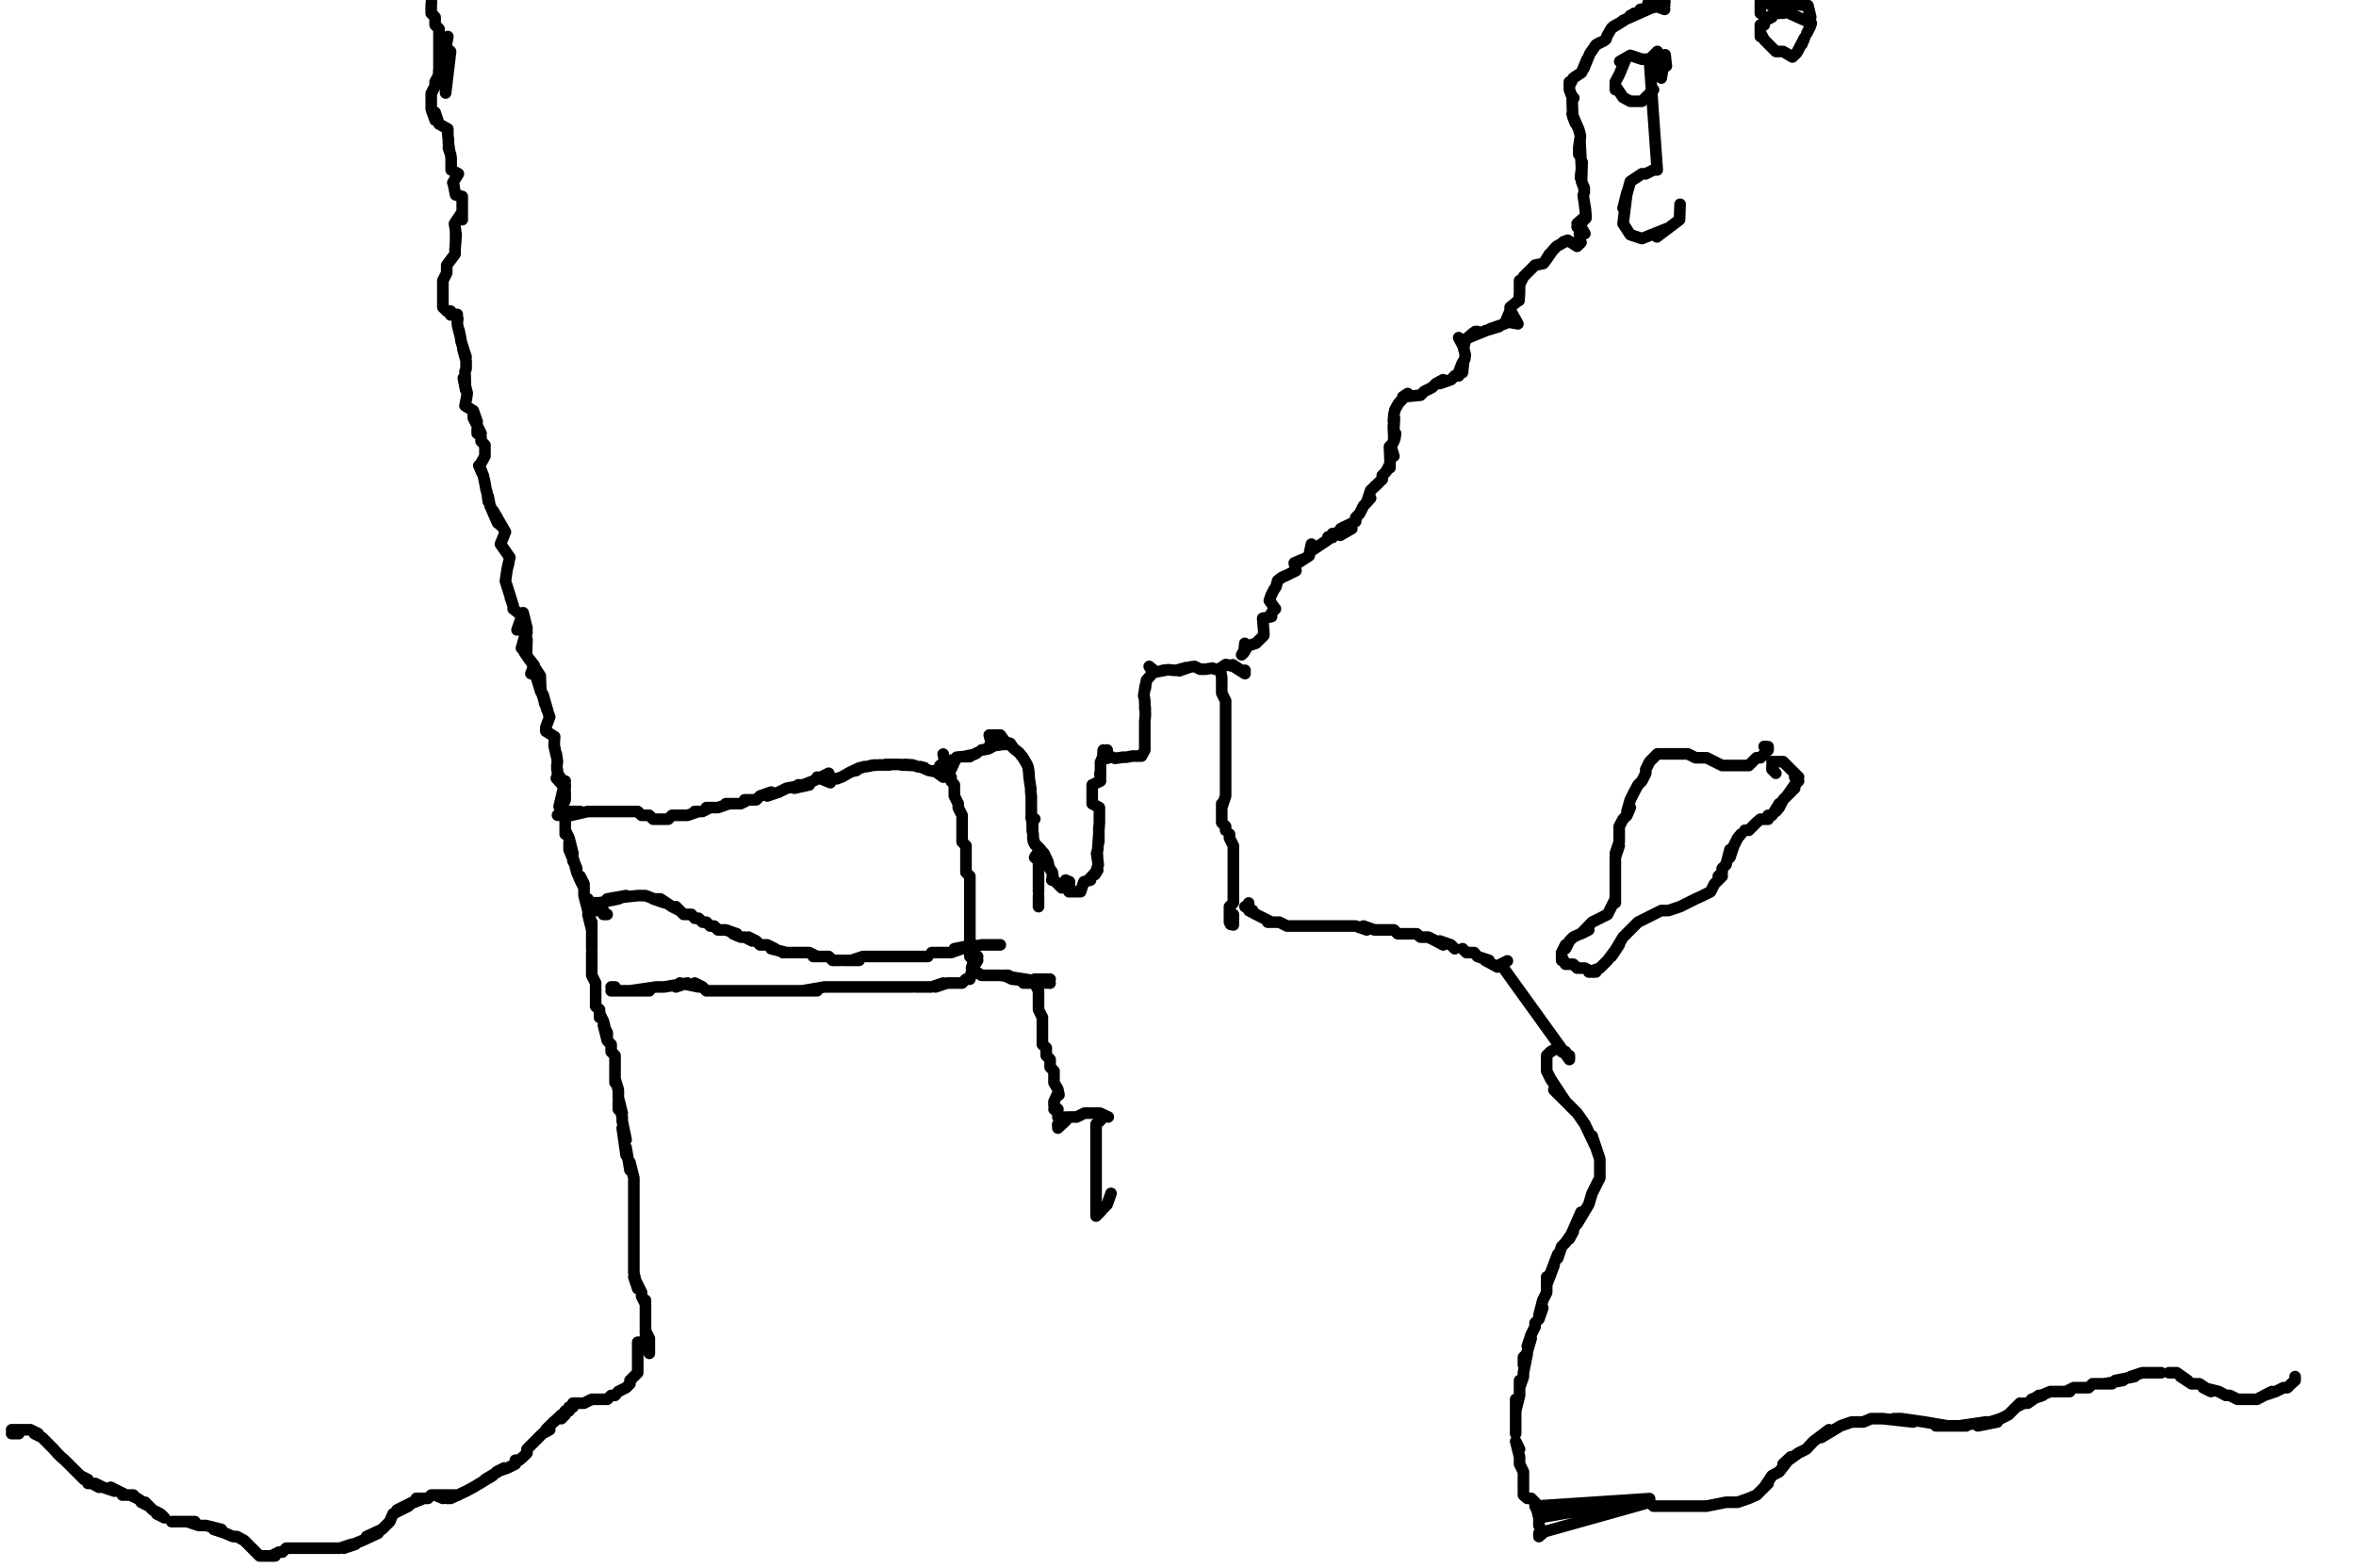 <?xml version="1.0" encoding="utf-8" ?>
<svg baseProfile="full" height="2832" version="1.1" width="4256" xmlns="http://www.w3.org/2000/svg" xmlns:ev="http://www.w3.org/2001/xml-events" xmlns:xlink="http://www.w3.org/1999/xlink"><defs /><path d="M786.36,-3.45" fill="none" stroke="#000000" style="-webkit-tap-highlight-color: rgba(0, 0, 0, 0); stroke-linecap: round; stroke-linejoin: round; stroke-width: 21;" /><path d="M779.46,3.45L779,10L779,17L779,24L786,31L786,38L786,45L793,52L793,59L793,66L793,72L793,79L793,86L793,93L793,100L793,107L793,114L793,121L793,128L793,135L805,142L803,150" fill="none" stroke="#000000" style="-webkit-tap-highlight-color: rgba(0, 0, 0, 0); stroke-linecap: round; stroke-linejoin: round; stroke-width: 21;" /><path d="M803,155L805,160L805,168L813.95,93.12L806,86L807,77L809,66L807,72L806,86L806,79L807,92L805,100L805,107L808,118L793,128L793,135L786,148L786,155L779,169L779,176L779,190L779,197L786,217L786,203L793,224L809,233L809,238L809,244L810,252L810,259L812,272L810,267L814,279L815,286L815,293L815,307L828,314L818,330L820,335L819,332L823,352L835,355L835,362L835,369L835,376L835,397L835,390L835,383L821,404L823,417L823,439L824,423L822,451L822,459L807,479L807,493L800,507L800,521L800,528L800,541L800,548L800,555L807,562L814,562L814,569L826,568L826,577L827,576L826,583L827,590L830,602L829,596L832,610L833,617L842,645L836,630L842,652L842,659L842,666L840,671L841,704L837,683L844,710L843,718L840,733L855,742L862,762L855,748L855,755L862,769L869,783L862,783L862,776L869,790L869,797L876,804L876,811L876,817L876,824L866,842L865,841L870,853L869,849L873,859L876,873L875,867L878,884L880,891L882,906L882,897L885,913L899,945L897,933L904,949L891,923L913,961L904,983L921,1007L921,1007L917,1024L919,1017L916,1029L913,1050L917,1062L914,1053L921,1075L921,1075L927,1094L922,1080L927,1094L927,1100L945,1114L934,1138L945,1107L952,1135L942,1171L952,1142L945,1174L952,1155L951,1184L958,1194L947,1178L954,1188L965,1202L959,1217L976,1221L961,1198L977,1250L976,1221L976,1245L976,1243L988,1282L984,1266L984,1271L981,1255L991,1290L993,1295L986,1314L986,1321L1002,1331L1001,1346L1003,1355L1001,1348L1006,1369L1005,1362L1007,1376L1006,1383L1006,1390L1007,1391L1007,1401L1007,1397L1021,1418L1021,1424L1005,1406L1021,1411L1010,1457L1021,1438L1021,1431L1021,1445L1012,1466L1012,1463L1022,1475L1021,1476L1021,1493L1021,1507L1021,1500L1028,1514L1035,1542L1028,1521L1028,1528L1028,1535L1042,1569L1035,1555L1035,1549L1042,1576L1048,1590L1055,1604L1048,1583L1055,1597L1055,1618L1062,1645L1062,1624L1062,1631L1069,1680L1062,1652L1069,1666L1069,1687L1069,1714L1069,1700" fill="none" stroke="#000000" style="-webkit-tap-highlight-color: rgba(0, 0, 0, 0); stroke-linecap: round; stroke-linejoin: round; stroke-width: 21;" /><path d="M1069,1735L1069,1721L1069,1742L1069,1756L1069,1762L1076,1776L1076,1783L1076,1790L1076,1797L1076,1811L1076,1818L1083,1824L1083,1838L1083,1831L1090,1845L1097,1873L1097,1866L1090,1852L1097,1880L1104,1887L1104,1893L1104,1900L1111,1907L1111,1914L1111,1928L1111,1935L1111,1942L1111,1956L1111,1949L1117,1969L1117,1976L1117,1983L1124,2011L1117,2004L1117,1990L1124,2018L1124,2025L1131,2059L1124,2038L1131,2087L1131,2073L1138,2114L1138,2100L1145,2128L1145,2142L1145,2156L1145,2149L1145,2169L1145,2190L1145,2225L1145,2204L1145,2238L1145,2259L1145,2273L1145,2287L1145,2300L1152,2328L1145,2307L1152,2321L1159,2335L1159,2342L1166,2356L1166,2349L1166,2363L1166,2369L1166,2390L1166,2376L1166,2383L1166,2397L1166,2411L1166,2404L1173,2418L1173,2425L1173,2445L1173,2438L1173,2432L1158.85,2424.61L1152,2425L1152,2432L1152,2438L1152,2445L1152,2459L1152,2466L1152,2480L1145,2487L1138,2494L1138,2500L1131,2507L1117,2514L1111,2521L1104,2521L1097,2528L1076,2528L1083,2528L1069,2528L1055,2535L1048,2535L1042,2535L1035,2535L1035,2542L1028,2542L1028,2549L1021,2549L1021,2556L1014,2563L1014,2556L1007,2563L1000,2569L993,2576L986,2583L993,2583L980,2590L973,2597L966,2604L959,2611L952,2618L952,2625L945,2632L938,2638L931,2638L931,2645L917,2652L897,2659L911,2652L876,2673L890,2666L855,2687L842,2694L814,2707L807,2707L828,2701L821,2701L800,2701L786,2701L800,2707L793,2701L779,2701L773,2707L752,2707L766,2707L731,2721L717,2728L745,2714L738,2721L710,2735L704,2749L697,2756L690,2763L662,2776L669,2776L683,2770L655,2783L621,2797L642,2790L635,2790L614,2797L607,2797L593,2797L586,2797L579,2797L573,2797L559,2797L566,2797L552,2797L545,2797L538,2797L531,2797L517,2797L510,2804L504,2804L490,2811L497,2811L483,2811L469,2811L455,2797L462,2804L448,2790L441,2783L428,2776L421,2776L407,2770L386,2763L400,2763L372,2756L359,2756L338,2749L352,2749L324,2749L310,2749" fill="none" stroke="#000000" style="-webkit-tap-highlight-color: rgba(0, 0, 0, 0); stroke-linecap: round; stroke-linejoin: round; stroke-width: 21;" /><path d="M283,2735L297,2742L290,2735L276,2728L262,2714L255,2714L269,2721L248,2707L235,2701L241,2701L221,2701L228,2701L214,2694L200,2687L207,2694L186,2687L172,2680L179,2687L166,2680L159,2680L159,2673L145,2666L138,2659L152,2673L131,2652L124,2645L117,2638L110,2632L103,2625L97,2618L83,2604L90,2611L76,2597L62,2590L69,2590L55,2583L48,2583L28,2583L41,2583L34,2583L21,2583L34,2590L21,2590" fill="none" stroke="#000000" style="-webkit-tap-highlight-color: rgba(0, 0, 0, 0); stroke-linecap: round; stroke-linejoin: round; stroke-width: 21;" /><path d="M1007.09,1472.7L1014,1473L1012,1466L1012,1466L1012,1466L1048,1466L1023,1475L1062,1466L1083,1466L1097,1466L1111,1466L1124,1466L1138,1466L1152,1466L1159,1473L1166,1473L1173,1473L1180,1480L1186,1480L1193,1480L1200,1480L1207,1480L1214,1473L1228,1473L1221,1473L1235,1473L1242,1473L1262,1466L1255,1466L1269,1466L1283,1459L1276,1459L1290,1459L1297,1459L1317,1452L1311,1452L1324,1452L1338,1452L1352,1445L1345,1445L1366,1445L1373,1438L1393,1431L1386,1438L1407,1431L1421,1424L1455,1418L1442,1418L1462,1418L1435,1424L1469,1411L1497,1397L1500,1414L1476,1404L1512,1407L1514,1406L1520,1404L1529,1399L1534,1396L1553,1387L1547,1392L1538,1394L1561,1385L1566,1385L1580,1382L1573,1383L1587,1382L1593,1382L1607,1382L1600,1381L1614,1381L1621,1381L1642,1382L1649,1382L1635,1381L1628,1382L1652,1383L1657,1385L1670,1387L1662,1385L1678,1392L1690,1394L1683,1393L1692,1392L1690,1394L1704,1404L1711,1397L1694,1390L1705,1379L1713,1375L1720,1373L1718,1390L1728,1368L1738,1367L1752,1367L1745,1366L1760,1363L1765,1360" fill="none" stroke="#000000" style="-webkit-tap-highlight-color: rgba(0, 0, 0, 0); stroke-linecap: round; stroke-linejoin: round; stroke-width: 21;" /><path d="M1780,1354L1773,1355L1785,1353L1787,1352L1789,1351L1799,1345L1807,1344L1807,1344L1815,1345L1814,1340L1821,1343L1828,1349L1825,1343L1786.55,1348.54L1796,1345L1792,1347L1787,1328L1793,1328L1800,1328L1807,1328L1815,1339L1818,1341L1825,1343L1831,1352L1841,1360L1848,1369L1847,1367L1854,1379L1857,1385L1859,1399L1858,1390L1859,1404L1860,1411L1861,1418L1862,1424L1862,1431L1863,1438L1863,1445L1863,1452L1863,1459L1863,1459L1863,1466L1863,1473L1863,1477L1865,1486L1865,1493L1865,1493L1865,1499L1866,1507L1866,1514L1867,1521L1870,1526L1873,1528L1879,1534L1869,1549L1876,1555L1876,1569L1876,1576L1876,1583L1876,1590L1876,1597L1876,1604L1876,1611" fill="none" stroke="#000000" style="-webkit-tap-highlight-color: rgba(0, 0, 0, 0); stroke-linecap: round; stroke-linejoin: round; stroke-width: 21;" /><path d="M1876,1618L1876,1624L1876,1631L1876,1638L1876,1631L1876,1618" fill="none" stroke="#000000" style="-webkit-tap-highlight-color: rgba(0, 0, 0, 0); stroke-linecap: round; stroke-linejoin: round; stroke-width: 21;" /><path d="M1703.78,1362.33L1707,1377L1705,1378L1698,1383L1703,1380L1705,1379L1711,1397L1718,1404L1718,1411L1724,1418L1724,1424L1724,1438L1731,1452L1731,1459L1738,1473L1738,1486L1738,1493L1738,1507L1738,1514L1738,1521L1745,1528L1745,1542L1745,1555L1745,1562L1745,1576L1752,1583L1752,1590L1752,1597L1752,1604L1752,1618L1752,1611L1752,1624L1752,1631L1752,1638L1752,1645L1752,1652L1752,1659L1752,1666L1752,1673L1752,1680L1752,1687L1752,1693L1752,1707L1752,1700" fill="none" stroke="#000000" style="-webkit-tap-highlight-color: rgba(0, 0, 0, 0); stroke-linecap: round; stroke-linejoin: round; stroke-width: 21;" /><path d="M1752,1714L1752,1721L1752,1728L1759,1735L1755,1749L1755,1749L1766,1735L1756,1751L1766,1728" fill="none" stroke="#000000" style="-webkit-tap-highlight-color: rgba(0, 0, 0, 0); stroke-linecap: round; stroke-linejoin: round; stroke-width: 21;" /><path d="M1096.76,1652.05L1090,1652L1090,1645L1083,1645L1076,1645L1069,1638L1062,1638L1069,1631L1062,1631L1076,1631L1083,1631L1117,1624L1131,1618L1097,1624L1152,1618L1166,1618L1200,1631L1180,1624L1193,1624L1214,1638L1228,1645L1221,1638L1235,1652L1249,1652L1255,1659L1262,1659L1269,1666L1276,1666L1283,1673L1290,1673L1297,1680L1304,1680L1311,1680L1331,1687L1324,1687L1338,1693L1345,1693L1359,1700L1352,1693L1366,1700L1373,1707L1380,1707L1386,1707L1400,1714L1393,1714L1421,1721L1414,1721L1428,1721L1435,1721L1449,1721L1442,1721L1455,1721L1462,1721L1476,1728L1469,1728L1490,1728L1483,1728L1497,1728L1504,1735L1511,1735L1518,1735" fill="none" stroke="#000000" style="-webkit-tap-highlight-color: rgba(0, 0, 0, 0); stroke-linecap: round; stroke-linejoin: round; stroke-width: 21;" /><path d="M1524,1735L1531,1735L1552,1735L1538,1735L1559,1728L1566,1728L1580,1728L1593,1728L1587,1728L1600,1728L1614,1728L1628,1728L1621,1728L1635,1728L1649,1728L1655,1728L1662,1728L1676,1728" fill="none" stroke="#000000" style="-webkit-tap-highlight-color: rgba(0, 0, 0, 0); stroke-linecap: round; stroke-linejoin: round; stroke-width: 21;" /><path d="M1117.46,1783.11" fill="none" stroke="#000000" style="-webkit-tap-highlight-color: rgba(0, 0, 0, 0); stroke-linecap: round; stroke-linejoin: round; stroke-width: 21;" /><path d="M1683,1721L1690,1721L1697,1721L1704,1721L1711,1721L1718,1721L1738,1714L1724,1714L1759,1707L1745,1714L1773,1707L1787,1707L1793,1707L1800,1707L1807,1707L1793,1707L1800,1707" fill="none" stroke="#000000" style="-webkit-tap-highlight-color: rgba(0, 0, 0, 0); stroke-linecap: round; stroke-linejoin: round; stroke-width: 21;" /><path d="M1111,1783L1104,1783L1117,1790L1104,1790L1124,1790L1173,1790L1159,1790L1138,1790L1186,1783L1200,1783L1242,1776L1221,1783L1228,1776L1262,1783L1255,1776L1269,1783L1276,1790L1297,1790L1283,1790L1311,1790L1304,1790L1317,1790L1324,1790L1338,1790L1331,1790L1345,1790L1359,1790L1366,1790L1380,1790L1393,1790L1407,1790L1421,1790L1435,1790L1476,1790L1462,1790L1449,1790L1490,1783L1531,1783L1518,1783L1504,1783L1538,1783L1545,1783L1559,1783L1566,1783L1573,1783L1593,1783L1587,1783L1600,1783L1607,1783L1614,1783L1621,1783L1628,1783L1635,1783L1642,1783L1649,1783" fill="none" stroke="#000000" style="-webkit-tap-highlight-color: rgba(0, 0, 0, 0); stroke-linecap: round; stroke-linejoin: round; stroke-width: 21;" /><path d="M1662,1783L1655,1783L1676,1783L1669,1783L1683,1783L1704,1776L1690,1783L1711,1776L1718,1776L1731,1776L1724,1776L1738,1776L1745,1769L1752,1769L1756,1751L1773,1762L1780,1762L1793,1762L1787,1762L1800,1762L1807,1762L1896.92,1776.21L1828,1769L1814,1762L1821,1762L1835,1769L1842,1769L1849,1776L1856,1776L1862,1776L1869,1776L1883,1776L1876,1776L1883,1769L1890,1769L1890,1776L1897,1769L1883,1769L1876,1769L1869,1769L1869,1776L1876,1790L1876,1804L1876,1824L1883,1838L1883,1852L1883,1866L1883,1873L1883,1887L1890,1893L1890,1900L1890,1907L1897,1914L1897,1921L1897,1928L1904,1935L1904,1942L1904,1949L1904,1956L1911,1968L1911,1969L1913,1978L1912,1973L1904,1990L1904,1997L1911,2004L1904,2004" fill="none" stroke="#000000" style="-webkit-tap-highlight-color: rgba(0, 0, 0, 0); stroke-linecap: round; stroke-linejoin: round; stroke-width: 21;" /><path d="M1911,2018L1911,2011L1918,2025L1925,2018L1910.72,2031.43L1911,2038L1925,2025L1931,2018L1945,2018L1959,2011L1966,2011L1973,2011L1980,2011L1987,2011L2002,2018L2002,2018" fill="none" stroke="#000000" style="-webkit-tap-highlight-color: rgba(0, 0, 0, 0); stroke-linecap: round; stroke-linejoin: round; stroke-width: 21;" /><path d="M1987,2025L1993.49,2017.63L1987,2018L1987,2025L1980,2031L1980,2052L1980,2066L1980,2087L1980,2107L1980,2128L1980,2142L1980,2162L1980,2183L1980,2190" fill="none" stroke="#000000" style="-webkit-tap-highlight-color: rgba(0, 0, 0, 0); stroke-linecap: round; stroke-linejoin: round; stroke-width: 21;" /><path d="M1980,2197L1987,2190L1993,2183L2000,2176L2007,2156" fill="none" stroke="#000000" style="-webkit-tap-highlight-color: rgba(0, 0, 0, 0); stroke-linecap: round; stroke-linejoin: round; stroke-width: 21;" /><path d="M1869.33,1479.6L1864,1480L1863,1477L1865,1486L1865,1493L1865,1499L1866,1507L1866,1514L1870,1526L1873,1528L1886,1542L1893,1557L1895,1567L1901,1576L1901,1583L1902,1582L1900,1590L1901,1587L1918,1604L1925,1590L1932,1593L1931,1611L1938,1611L1945,1611L1952,1611L1958,1593L1970,1590L1965,1591L1983,1572L1978,1580L1981,1571L1984,1562L1982,1549L1981,1542L1983,1555L1982,1538L1983,1535L1985,1507L1985,1514L1985,1521L1985,1496L1985,1500L1986,1486L1986,1473L1986,1466L1986,1459L1973,1452L1973,1438L1973,1431L1973,1424L1973,1418L1988,1411L1987,1397L1988,1404L1988,1380L1988,1390L1988,1377L1992,1368L1993,1355L1993,1367L2000,1355L2000,1367L2000,1370L2007,1367L2014,1370L2022,1369L2028,1368L2035,1368L2045,1366L2048,1366L2056,1366L2062,1366L2068,1355L2068,1349L2068,1342L2068,1328L2068,1335L2068,1323L2068,1307L2068,1303L2069,1293L2069,1286L2068,1279L2069,1280L2068,1273L2068,1266L2067,1259L2066,1257L2068,1245L2069,1238L2069,1243L2071,1229L2078,1221L2083,1215L2088,1214L2083,1215L2076,1204L2088,1214L2094,1213L2104,1211L2101,1211L2111,1210L2120,1211L2125,1211L2143,1206L2130,1212L2150,1205L2158,1204L2168,1209L2173,1209L2178,1209L2190,1207L2195,1209L2198,1209L2204,1208L2214,1201L2221,1202L2224,1202L2227,1201L2242,1211" fill="none" stroke="#000000" style="-webkit-tap-highlight-color: rgba(0, 0, 0, 0); stroke-linecap: round; stroke-linejoin: round; stroke-width: 21;" /><path d="M2249,1211L2249,1217L2228.02,1203.68L2221,1202L2214,1201L2214,1201L2204,1208L2207,1224L2207,1238L2207,1252L2214,1266L2214,1286L2214,1300L2214,1314L2214,1321L2214,1335L2214,1349L2214,1362L2214,1369L2214,1383L2214,1397L2214,1404L2214,1418L2214,1431L2214,1438L2207,1459L2207,1452L2207,1473L2207,1480L2207,1486L2214,1493L2214,1500" fill="none" stroke="#000000" style="-webkit-tap-highlight-color: rgba(0, 0, 0, 0); stroke-linecap: round; stroke-linejoin: round; stroke-width: 21;" /><path d="M2221,1507L2221,1514L2228,1528L2228,1535L2228,1542L2228,1555L2228,1562L2228,1569L2228,1576L2228,1604L2228,1590L2228,1611L2228,1624L2228,1618L2228,1631L2221,1638L2221,1652L2221,1665L2221,1666L2223,1670L2228,1671L2228,1652" fill="none" stroke="#000000" style="-webkit-tap-highlight-color: rgba(0, 0, 0, 0); stroke-linecap: round; stroke-linejoin: round; stroke-width: 21;" /><path d="M2248.71,1162.29L2247,1179L2251,1169L2243,1183L2247,1179L2254,1167L2254,1167L2269,1162L2276,1155L2283,1148L2283,1142L2281,1117L2281,1117L2297,1114L2297,1107L2304,1100L2293,1085L2293,1085L2296,1076L2301,1066L2305,1060L2308,1049L2313,1045L2316,1043L2325,1039L2333,1035L2335,1034L2341,1031L2338,1017L2352,1011L2345,1017L2365,1004L2365,1004L2369,983L2366,997L2387,983L2399,975L2399,970L2407,971L2407,964L2410,966L2421,958L2422,955L2426,953L2421,962L2421,967L2442,955L2426,953L2449,942L2449,935L2456,928L2463,914L2476,900L2469,907L2476,886L2490,873L2483,879L2497,866L2497,859L2504,852L2511,838L2511,845L2511,831L2510,807L2518,824L2512,805L2516,801L2521,783L2520,791L2518,797L2517,769L2518,775L2519,755L2517,761L2518,749L2520,740L2525,731L2527,728L2543,711L2534,717L2566,714L2573,707L2587,700L2594,693L2607,686L2601,693L2621,686L2628,679L2635,679L2635,673L2641,657L2642,673L2644,652L2641,657L2646,649L2647,641L2644,629L2645,624L2635,610L2644,627L2645,622L2649,612L2662,601L2669,599L2665,599L2653,610L2685,597L2708,590L2692,594L2715,586L2725,582L2742,585L2726,581L2718,585L2727,564L2742,585L2728,560L2728,560L2728,555L2738,547L2740,545L2744,543L2745,528L2745,521L2745,507L2745,514L2752,500L2759,493L2766,486L2773,479L2788,476L2789,475L2799,459L2792,471L2803,455L2810,447L2812,445L2832,434L2824,437L2832,434L2849,445L2856,438L2849,438L2859,423L2863,422L2853,422L2863,422L2856,410L2849,410L2865,394L2849,404L2865,390L2864,378L2862,366L2864,383L2862,366L2860,353L2862,347L2861,337L2862,341L2857,328L2858,293L2855,321L2857,307L2854,252L2852,266L2852,279L2855,245L2852,234L2840,206L2846,223L2841,210L2840,180L2840,180L2843,177L2841,178L2835,162L2835,148L2835,155L2842,141L2857,131L2864,114L2867,107L2861,124L2872,97L2883,81L2890,77L2885,80L2897,74L2901,71L2903,65L2903,65L2911,51L2932,38L2914,48L2923,43" fill="none" stroke="#000000" style="-webkit-tap-highlight-color: rgba(0, 0, 0, 0); stroke-linecap: round; stroke-linejoin: round; stroke-width: 21;" /><path d="M2932,37L3007.48,3.45L2945,28L2948,27L2952,24" fill="none" stroke="#000000" style="-webkit-tap-highlight-color: rgba(0, 0, 0, 0); stroke-linecap: round; stroke-linejoin: round; stroke-width: 21;" /><path d="M2963,17L3007,10L2985,0L3007,17L2977,6" fill="none" stroke="#000000" style="-webkit-tap-highlight-color: rgba(0, 0, 0, 0); stroke-linecap: round; stroke-linejoin: round; stroke-width: 21;" /><path d="M2255.61,1631.35L2256,1638L2249,1638L2263,1645L2256,1645L2269,1652L2283,1659L2297,1666L2290,1666L2311,1666L2325,1673L2338,1673L2352,1673L2380,1673L2366,1673L2407,1673L2394,1673L2414,1673L2421,1673L2428,1673L2435,1673L2449,1673L2469,1680L2463,1673L2483,1680L2497,1680L2504,1680L2511,1680L2518,1680L2525,1687L2532,1687L2538,1687L2552,1687L2545,1687L2559,1687L2566,1693L2573,1693L2580,1693L2594,1700L2607,1707L2601,1700L2621,1707L2628,1714" fill="none" stroke="#000000" style="-webkit-tap-highlight-color: rgba(0, 0, 0, 0); stroke-linecap: round; stroke-linejoin: round; stroke-width: 21;" /><path d="M2642,1714L2649,1721L2663,1721L2669,1728L2690,1735L2683,1735L2705,1747L2707,1744L2723,1736L2711,1742L2835.03,1914.17L2835,1907L2821,1900L2828,1900L2814,1893L2801,1900L2794,1907L2794,1914L2794,1935L2801,1949L2828,1990L2807,1969L2849,2011L2863,2031L2883,2073L2876,2052L2890,2094L2890,2107L2890,2128L2883,2142L2876,2156L2870,2176L2849,2211L2856,2190L2835,2238L2842,2225L2828,2245L2821,2252L2814,2273L2814,2266L2801,2300L2807,2287L2794,2321L2794,2307L2794,2335L2787,2349L2780,2376L2787,2363L2780,2383L2773,2390L2773,2397L2766,2411L2759,2432L2766,2418L2752,2466L2752,2452L2759,2445L2752,2480L2752,2487L2745,2507L2745,2514L2745,2494L2745,2521L2738,2549L2738,2542L2738,2528L2738,2569L2738,2583L2738,2590L2738,2563" fill="none" stroke="#000000" style="-webkit-tap-highlight-color: rgba(0, 0, 0, 0); stroke-linecap: round; stroke-linejoin: round; stroke-width: 21;" /><path d="M2745,2618L2738,2604L2745,2632L2745,2645L2752,2659L2752,2673L2752,2687L2752,2694L2752,2701L2759,2707L2766,2707L2773,2714L2780,2742L2979.89,2707.42L2773,2721L2780,2735L2780,2756L2787,2770L2780,2776L2780,2770L2980,2714L2987,2721L3001,2721L3028,2721L3056,2721L3083,2721L3118,2714L3139,2714L3159,2707L3173,2701L3194,2680L3187,2687L3201,2666L3214,2659L3235,2632L3221,2645L3249,2625L3263,2618L3276,2604L3304,2583L3290,2597L3325,2576L3345,2569L3366,2569L3380,2563L3401,2563L3456,2569L3421,2563L3435,2563L3477,2569L3518,2576L3552,2576L3497,2576L3539,2576L3587,2569L3608,2569L3573,2576L3614,2563L3628,2556L3649,2535L3642,2542L3656,2535L3663,2535L3683,2521L3690,2521L3670,2528L3704,2514L3711,2514L3725,2514L3718,2514L3739,2514L3732,2514L3746,2507L3752,2507L3759,2507L3773,2507L3780,2500L3787,2500L3815,2500L3801,2500L3835,2494L3821,2494L3856,2487L3849,2487L3870,2480L3884,2480L3890,2480L3904,2480" fill="none" stroke="#000000" style="-webkit-tap-highlight-color: rgba(0, 0, 0, 0); stroke-linecap: round; stroke-linejoin: round; stroke-width: 21;" /><path d="M3918,2480L3932,2480L3952,2494L3939,2487L3959,2500L3973,2500L3994,2514L3980,2507L4008,2514L4021,2521L4028,2521L4042,2528L4056,2528L4049,2528L4070,2528L4077,2528L4104,2514L4090,2521L4111,2514L4125,2507L4132,2507L4139,2500L4146,2494L4146,2487" fill="none" stroke="#000000" style="-webkit-tap-highlight-color: rgba(0, 0, 0, 0); stroke-linecap: round; stroke-linejoin: round; stroke-width: 21;" /><path d="M3186.83,1348.54L3194,1349L3194,1355L3187,1362L3180,1369L3173,1369L3166,1376L3159,1383L3152,1383L3139,1383L3132,1383L3125,1383L3111,1383L3097,1376L3083,1369L3063,1369L3049,1362L3035,1362L3007,1362L3021,1362L3001,1362L2994,1362L2987,1369L2980,1376L2973,1390L2973,1397L2966,1411L2959,1418L2952,1431L2945,1445L2939,1466L2945,1459L2939,1473L2932,1480L2925,1493L2925,1500L2925,1507L2925,1521L2918,1542L2925,1528L2918,1549L2918,1562L2918,1583L2918,1569L2918,1590L2918,1604L2918,1611L2918,1631L2918,1624L2911,1638L2904,1652L2890,1659L2876,1666L2856,1687L2870,1680L2842,1693L2835,1700L2828,1714L2828,1707L2821,1721L2821,1735L2821,1728L2828,1742L2835,1742L2842,1742L2849,1749L2856,1749L2863,1749L2876,1756L2883,1756L2870,1756L2890,1749L2904,1735L2925,1707L2911,1728L2932,1693L2945,1680L2959,1666L2973,1659L2987,1652L3001,1645L3014,1645L3035,1638L3049,1631L3063,1624L3076,1618L3090,1611L3097,1597L3104,1590L3111,1583L3104,1583L3111,1576L3111,1569L3118,1562L3125,1535L3125,1549L3132,1528L3139,1514L3145,1507" fill="none" stroke="#000000" style="-webkit-tap-highlight-color: rgba(0, 0, 0, 0); stroke-linecap: round; stroke-linejoin: round; stroke-width: 21;" /><path d="M3152,1500L3159,1500L3166,1493L3173,1486L3180,1480L3187,1480L3194,1480L3194,1473L3201,1473L3214,1452L3208,1466L3214,1459L3221,1445L3242,1424L3235,1431L3228,1438L3242,1418L3249,1411L3242,1404L3249,1404L3242,1397L3235,1390L3228,1383L3221,1376L3214,1376L3201,1376L3208,1376L3201,1383L3201,1390L3208,1397" fill="none" stroke="#000000" style="-webkit-tap-highlight-color: rgba(0, 0, 0, 0); stroke-linecap: round; stroke-linejoin: round; stroke-width: 21;" /><path d="M3235.11,17.24L3221,24L3228,17L3214,24L3208,24L3194,31L3201,31L3187,38L3187,45L3180,45L3180,52L3180,66L3180,59L3187,72L3194,79L3201,86L3208,93L3221,93L3238,103L3239,102L3246,95L3260,68L3255,80" fill="none" stroke="#000000" style="-webkit-tap-highlight-color: rgba(0, 0, 0, 0); stroke-linecap: round; stroke-linejoin: round; stroke-width: 21;" /><path d="M3266,56L3264,60L3270,48L3272,42L3186.83,3.45L3266,10L3268,21L3271,31L3266,10" fill="none" stroke="#000000" style="-webkit-tap-highlight-color: rgba(0, 0, 0, 0); stroke-linecap: round; stroke-linejoin: round; stroke-width: 21;" /><path d="M3180,3L3180,24L3180,10L3180,17" fill="none" stroke="#000000" style="-webkit-tap-highlight-color: rgba(0, 0, 0, 0); stroke-linecap: round; stroke-linejoin: round; stroke-width: 21;" /><path d="M2986.79,120.71L2994,121L3010,119L3006,112L2994,107L2987,107L2973,107L2966,107L2945,100L2926,111L2937,106L2925,135L2918,148L2918,162L2918,155L2932,176L2945,183L2966,183L2987,162" fill="none" stroke="#000000" style="-webkit-tap-highlight-color: rgba(0, 0, 0, 0); stroke-linecap: round; stroke-linejoin: round; stroke-width: 21;" /><path d="M3001,141L3008,99L3010,119L3007,107L2980,107L2987,100L2994,93L2980,114L2993.69,306.96L2987,307L2973,314L2966,314L2945,328L2932,376L2939,348L2932,404L2945,424L2966,431L3011,413L2993,428L3034,397L3035,369" fill="none" stroke="#000000" style="-webkit-tap-highlight-color: rgba(0, 0, 0, 0); stroke-linecap: round; stroke-linejoin: round; stroke-width: 21;" /></svg>